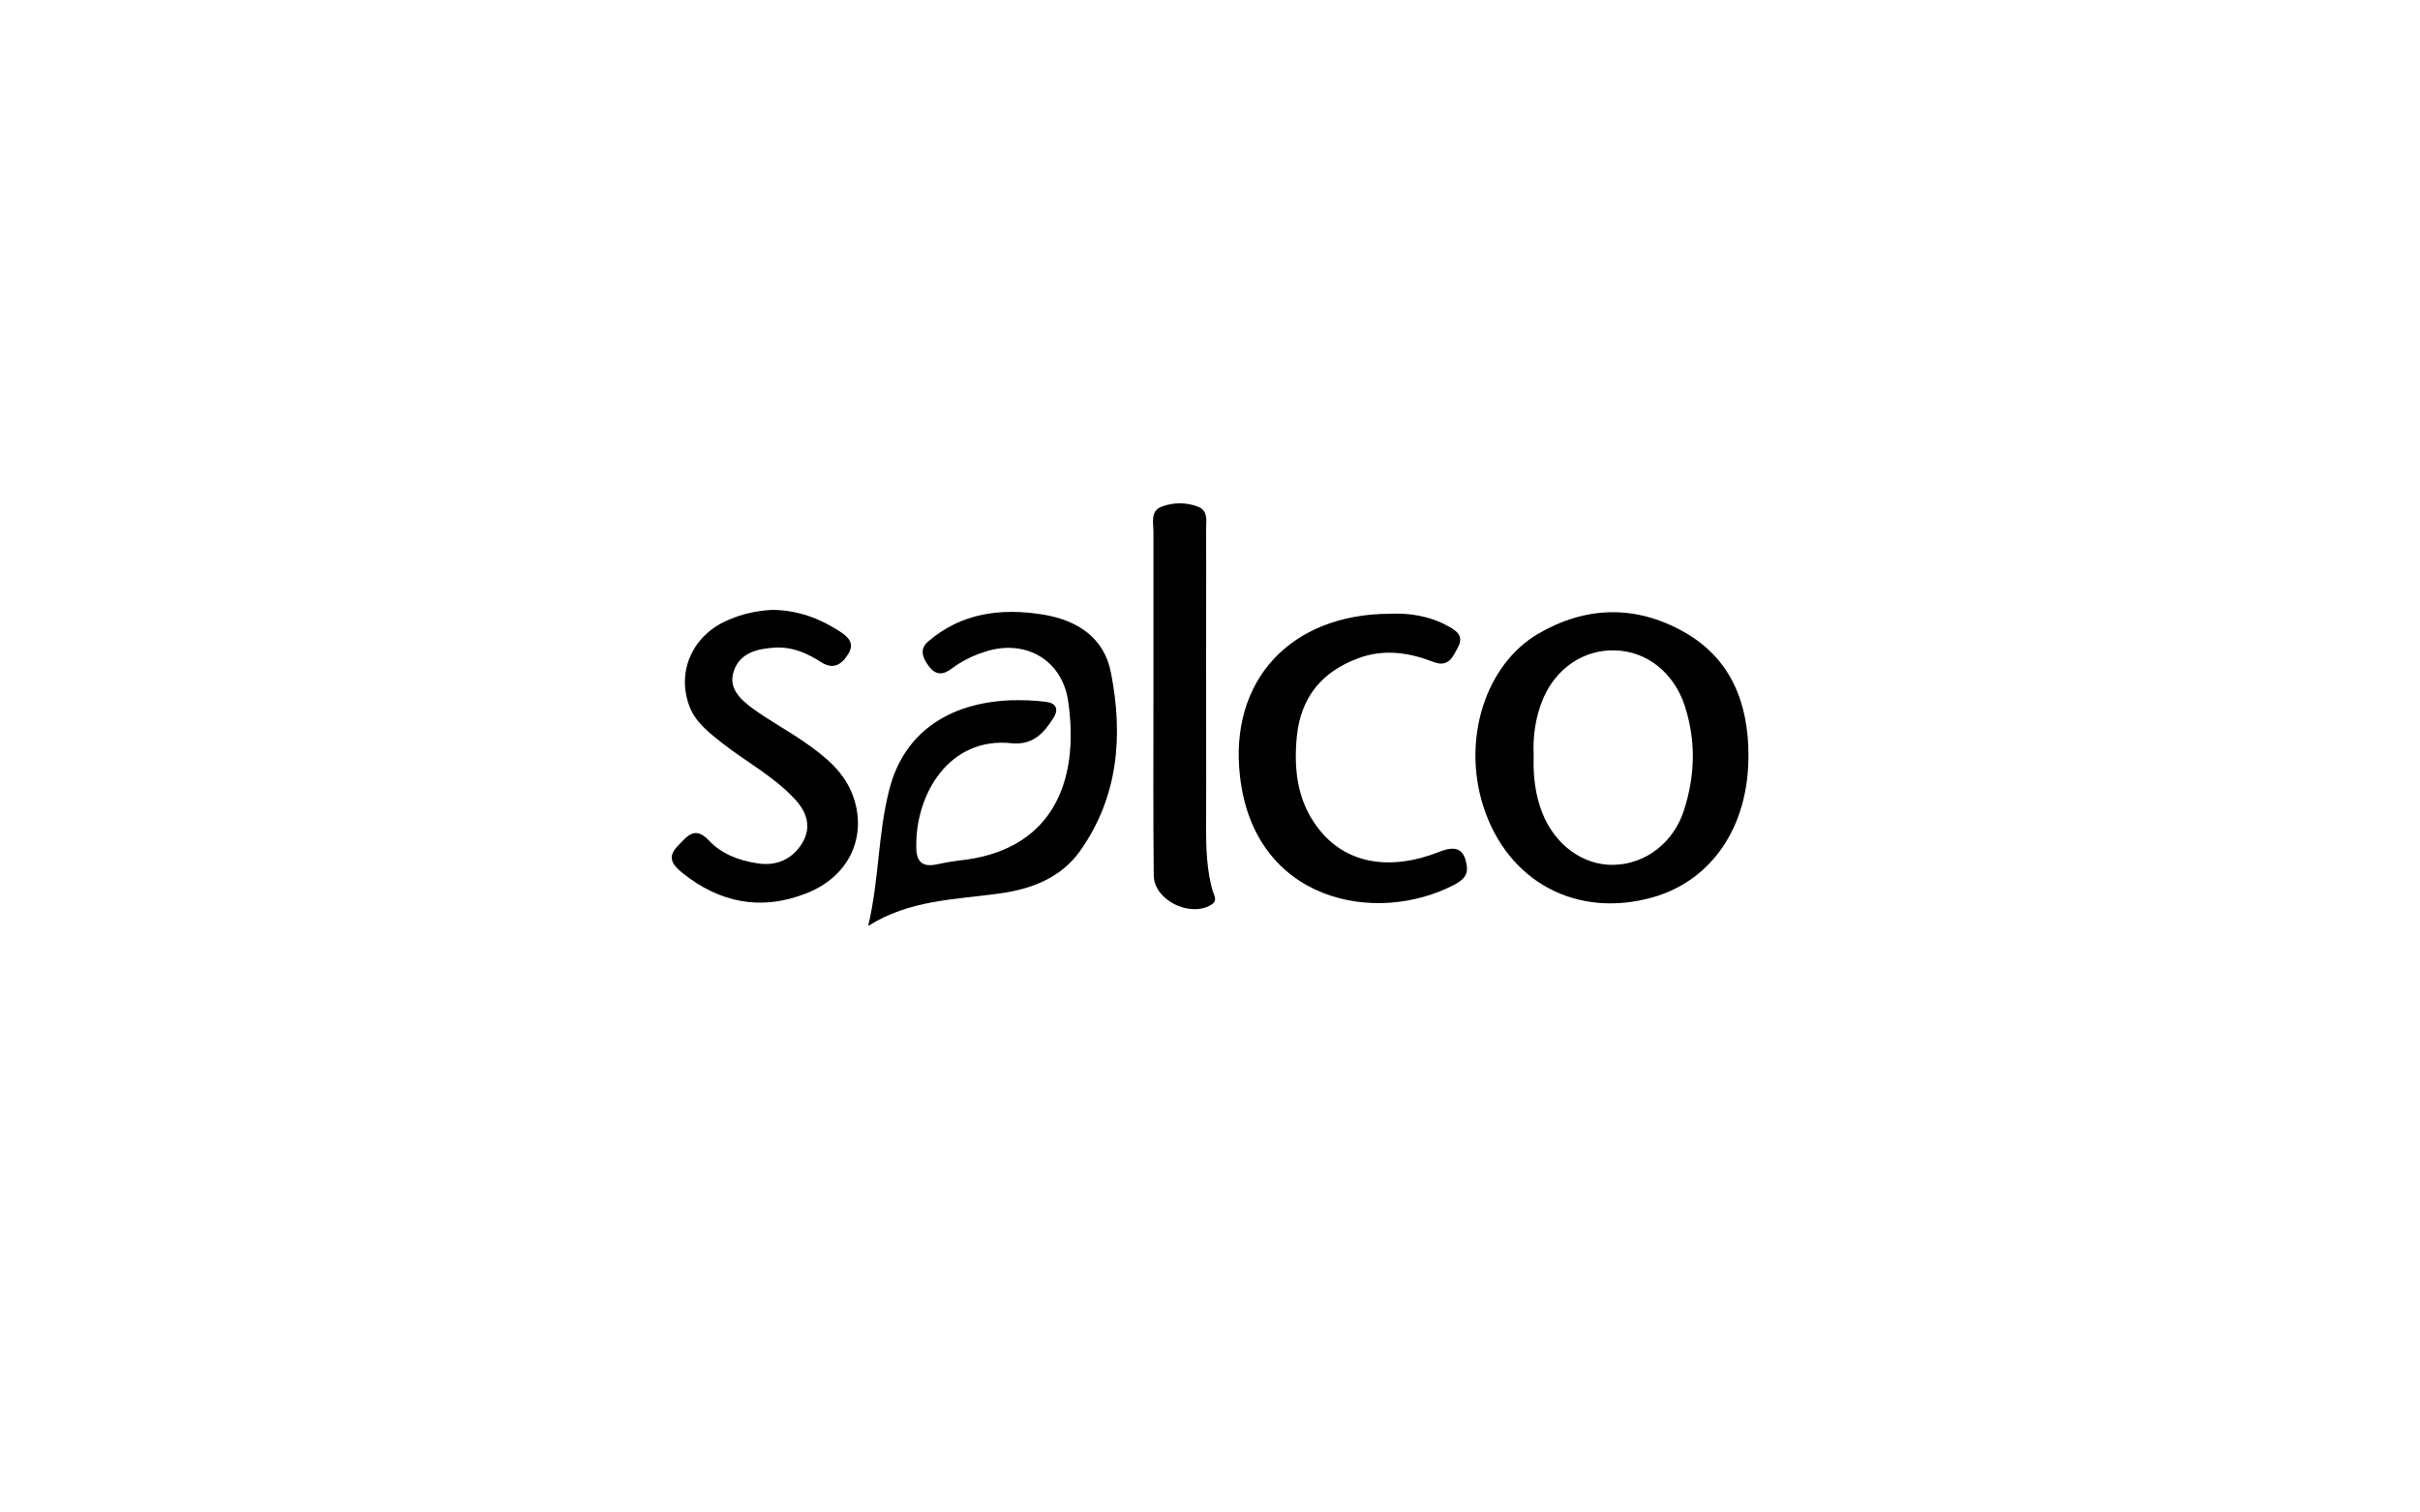 <?xml version="1.0" encoding="utf-8"?>
<!-- Generator: Adobe Illustrator 25.2.1, SVG Export Plug-In . SVG Version: 6.00 Build 0)  -->
<svg version="1.1" xmlns="http://www.w3.org/2000/svg" xmlns:xlink="http://www.w3.org/1999/xlink" x="0px" y="0px"
	 viewBox="0 0 800 500" style="enable-background:new 0 0 800 500;" xml:space="preserve">
<style type="text/css">
	.st0{display:none;}
	.st1{fill-rule:evenodd;clip-rule:evenodd;}
	.st2{fill:#FEFAFA;}
	.st3{fill:#1D1D1B;}
</style>
<g id="Lines" class="st0">
</g>
<g id="Ebene_1">
	<g>
		<path d="M578,250.2c-0.1,23.2-12.1,40.8-31.5,46.4c-25.3,7.2-48.2-5.1-56.2-30.2c-7-22.2,0.8-46.7,18.2-56.9
			c15.8-9.2,32.1-9.5,47.8-0.8C572.3,217.5,578.1,232.6,578,250.2z M507,250c-0.2,6.5,0.5,12.7,2.8,18.6
			c4.1,10.6,13.5,17.6,23.8,17.3c10.5-0.3,19.7-7.4,23.1-18.1c3.7-11.5,4-23,0.2-34.6c-3.6-10.8-12.4-17.9-23-18.2
			c-10.4-0.3-19.5,5.9-23.8,16C507.5,237.2,506.7,243.6,507,250z"/>
		<path d="M287,306.1c3.7-15.6,3.2-30.9,7.1-45.5c4.7-17.9,18.9-28.2,39.9-29.1c3.9-0.1,7.8,0,11.7,0.5c3.3,0.4,4.5,2.3,2.5,5.4
			c-3.2,5.1-6.9,9-13.8,8.3c-20.5-2.2-31.9,16.7-31.5,34.6c0.1,5.1,2.5,6.4,7,5.4c2.3-0.5,4.6-0.9,6.9-1.2
			c30.6-3,40.3-25.4,36.3-52.8c-2.1-14-14.8-20.8-28.2-16c-3.7,1.2-7.2,3-10.4,5.4c-2.8,2.1-5.2,2.1-7.4-0.8
			c-2.1-2.8-3.3-5.7-0.2-8.3c11-9.4,23.9-11,37.5-8.9c11.6,1.8,20.7,7.6,22.9,19.5c4,20.6,2.4,40.7-10.1,58.5
			c-6.4,9.2-16.5,12.9-27,14.3C315.6,297.4,300.6,297.5,287,306.1z"/>
		<path d="M459.4,202.9c6.2-0.3,13.1,0.6,19.5,4.2c2.8,1.5,5,3.3,3.1,6.8c-1.7,3.2-3.1,6.9-8.2,4.9c-8-3.1-16.2-4.3-24.5-1.3
			c-12.2,4.4-19.3,12.9-20.6,26c-1.1,11.5,0.3,22.5,8.2,31.7c8.9,10.4,23,12.7,38.9,6.4c5.7-2.3,8.4-0.8,9.1,4.8
			c0.4,3.3-1.7,4.7-4,6c-26,13.7-66.4,5.7-71-35.9C406.3,224.9,426.7,203,459.4,202.9z"/>
		<path d="M255.6,201.6c8.3,0.2,15.3,2.8,21.8,7c2.6,1.7,5.4,3.8,3,7.6c-2.2,3.6-5,5.3-9.1,2.6c-4.7-3-9.6-5.1-15.4-4.7
			c-5.8,0.4-11.3,1.8-13.3,7.7c-2,5.7,2.2,9.4,6.2,12.4c5.5,4,11.5,7.2,17.1,11.1c6.9,4.8,13.4,9.9,16.3,18.4
			c4.4,13.2-1.6,26.1-15.6,31.6c-14.9,5.9-28.7,3.2-41.1-6.8c-3.3-2.7-5.1-5.2-1.3-9c3-3,5.4-6.6,10.1-1.7c4.2,4.5,10,6.7,16.1,7.6
			c6.2,1,11.5-1.3,14.8-6.7c3.3-5.5,1.4-10.6-2.8-14.9c-6.9-7.3-15.8-12-23.6-18.1c-4.5-3.6-9.2-7.1-11.1-12.8
			c-4-11.5,1.6-23.3,13.4-28.1C245.5,202.9,250.5,201.8,255.6,201.6z"/>
		<path d="M381.3,231.5c0-18.6,0-37.1,0-55.7c0-3-1.1-6.9,2.7-8.3c3.9-1.5,8.3-1.5,12.3,0.1c3.2,1.4,2.4,4.9,2.4,7.7
			c0.1,14.4,0,28.8,0,43.1c0,18.6,0.1,37.1,0,55.7c0,6.8,0.3,13.6,2.1,20.2c0.5,1.6,1.9,3.4-0.4,4.8c-7,4.3-18.9-1.5-19-9.7
			c-0.2-19.3-0.1-38.7-0.1-58L381.3,231.5z"/>
	</g>
</g>
</svg>
